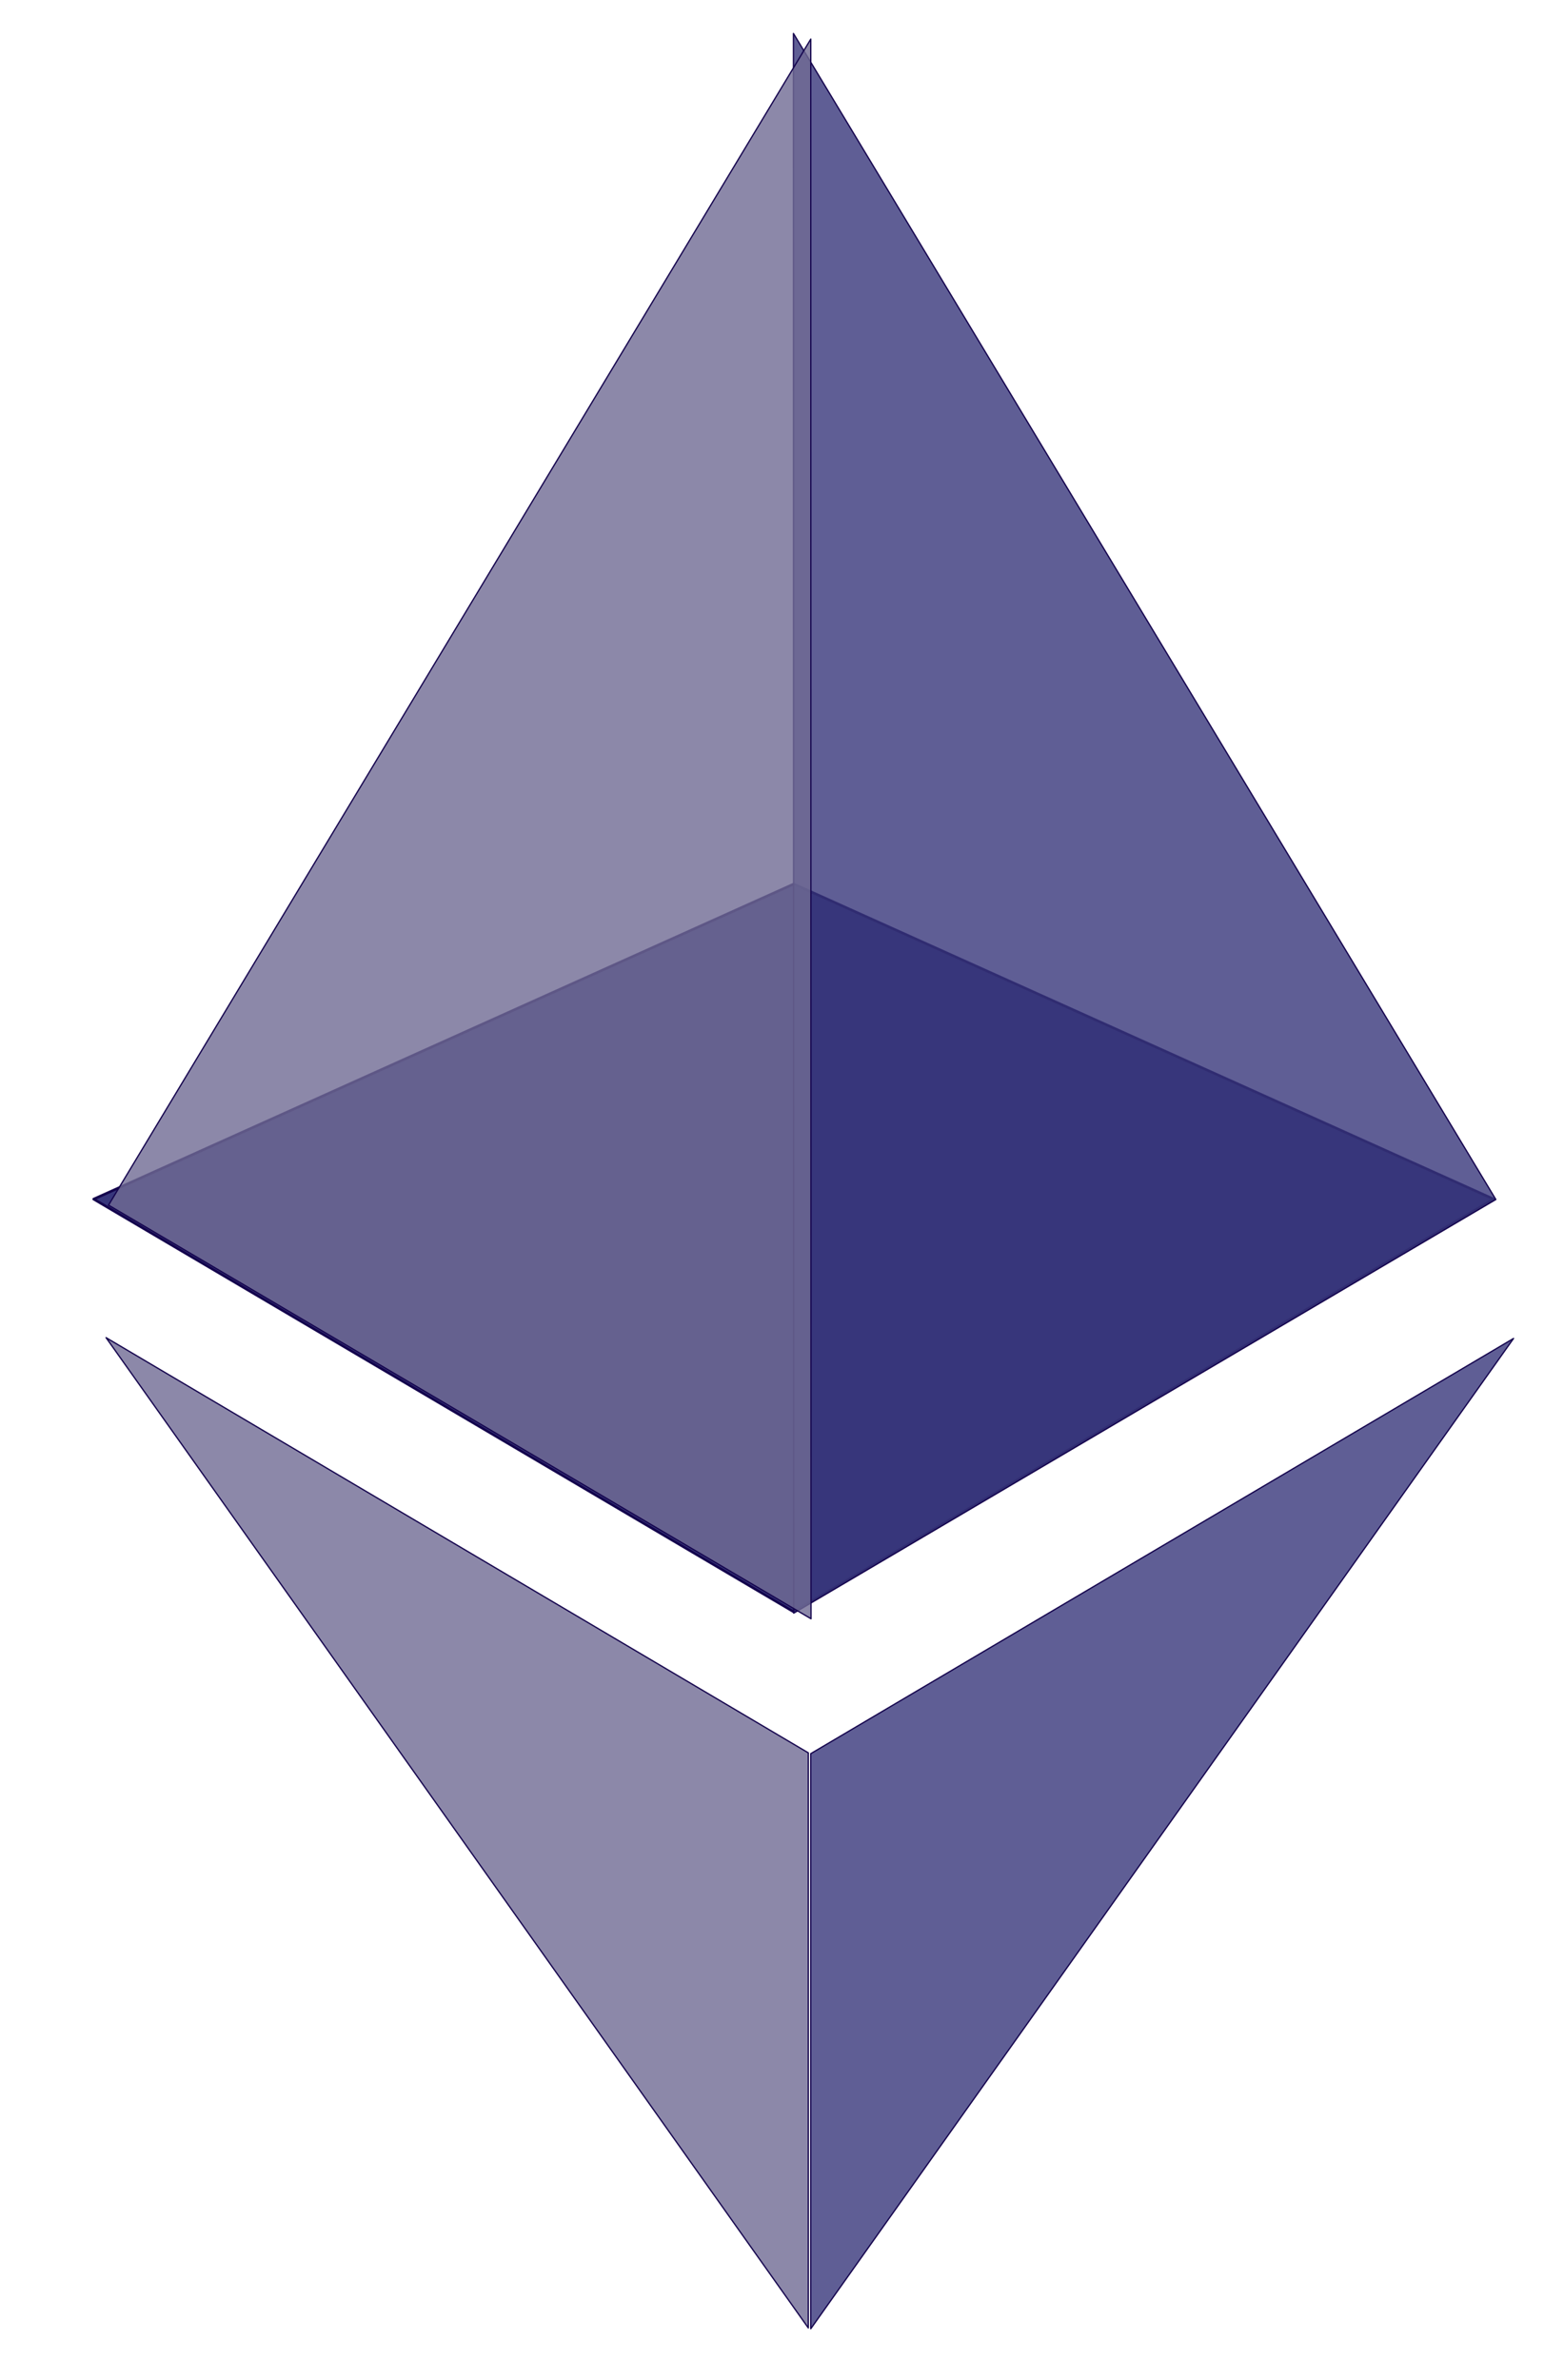 <?xml version="1.0" encoding="UTF-8"?>
<!-- Generated by Pixelmator Pro 2.4.5 -->
<svg width="1202" height="1828" viewBox="0 0 1202 1828" xmlns="http://www.w3.org/2000/svg" xmlns:xlink="http://www.w3.org/1999/xlink">
    <path id="Path" fill="#37367b" fill-rule="evenodd" stroke="#14044d" stroke-width="2" stroke-linecap="round" stroke-linejoin="round" d="M 610 679 L 1148 921 L 610 1238 L 72 921 L 610 679 Z"/>
    <g id="Group">
        <path id="path1" fill="#37367b" fill-opacity="0.799" stroke="#14044d" stroke-linecap="round" stroke-linejoin="round" d="M 1149.6 921.3 L 609.8 25.7 L 610 1239 Z"/>
        <filter id="filter1" x="0" y="0" width="1202" height="1828" filterUnits="userSpaceOnUse" primitiveUnits="userSpaceOnUse" color-interpolation-filters="sRGB">
            <feGaussianBlur stdDeviation="32"/>
            <feOffset dx="13.315" dy="4.326" result="offsetblur"/>
            <feFlood flood-color="#000000" flood-opacity="0.5"/>
            <feComposite in2="offsetblur" operator="in"/>
            <feMerge>
                <feMergeNode/>
                <feMergeNode in="SourceGraphic"/>
            </feMerge>
        </filter>
        <path id="path2" fill="#716b94" fill-opacity="0.801" stroke="#14044d" stroke-linecap="round" stroke-linejoin="round" filter="url(#filter1)" d="M 609.8 25.7 L 70.1 921.3 L 610 1239 Z"/>
        <filter id="filter2" x="0" y="0" width="1202" height="1828" filterUnits="userSpaceOnUse" primitiveUnits="userSpaceOnUse" color-interpolation-filters="sRGB">
            <feGaussianBlur stdDeviation="32"/>
            <feOffset dx="13.315" dy="4.326" result="offsetblur"/>
            <feFlood flood-color="#000000" flood-opacity="0.5"/>
            <feComposite in2="offsetblur" operator="in"/>
            <feMerge>
                <feMergeNode/>
                <feMergeNode in="SourceGraphic"/>
            </feMerge>
        </filter>
        <path id="path3" fill="#37367b" fill-opacity="0.797" stroke="#14044d" stroke-linecap="round" stroke-linejoin="round" filter="url(#filter2)" d="M 609.8 1342.6 L 609.8 1784.3 L 1149.9 1023.7 Z"/>
        <filter id="filter3" x="0" y="0" width="1202" height="1828" filterUnits="userSpaceOnUse" primitiveUnits="userSpaceOnUse" color-interpolation-filters="sRGB">
            <feGaussianBlur stdDeviation="32"/>
            <feOffset dx="11.413" dy="3.708" result="offsetblur"/>
            <feFlood flood-color="#000000" flood-opacity="0.5"/>
            <feComposite in2="offsetblur" operator="in"/>
            <feMerge>
                <feMergeNode/>
                <feMergeNode in="SourceGraphic"/>
            </feMerge>
        </filter>
        <path id="path4" fill="#716b94" fill-opacity="0.801" stroke="#14044d" stroke-linecap="round" stroke-linejoin="round" filter="url(#filter3)" d="M 70.1 1023.7 L 609.8 1784.3 L 609.8 1342.6 Z"/>
    </g>
</svg>
